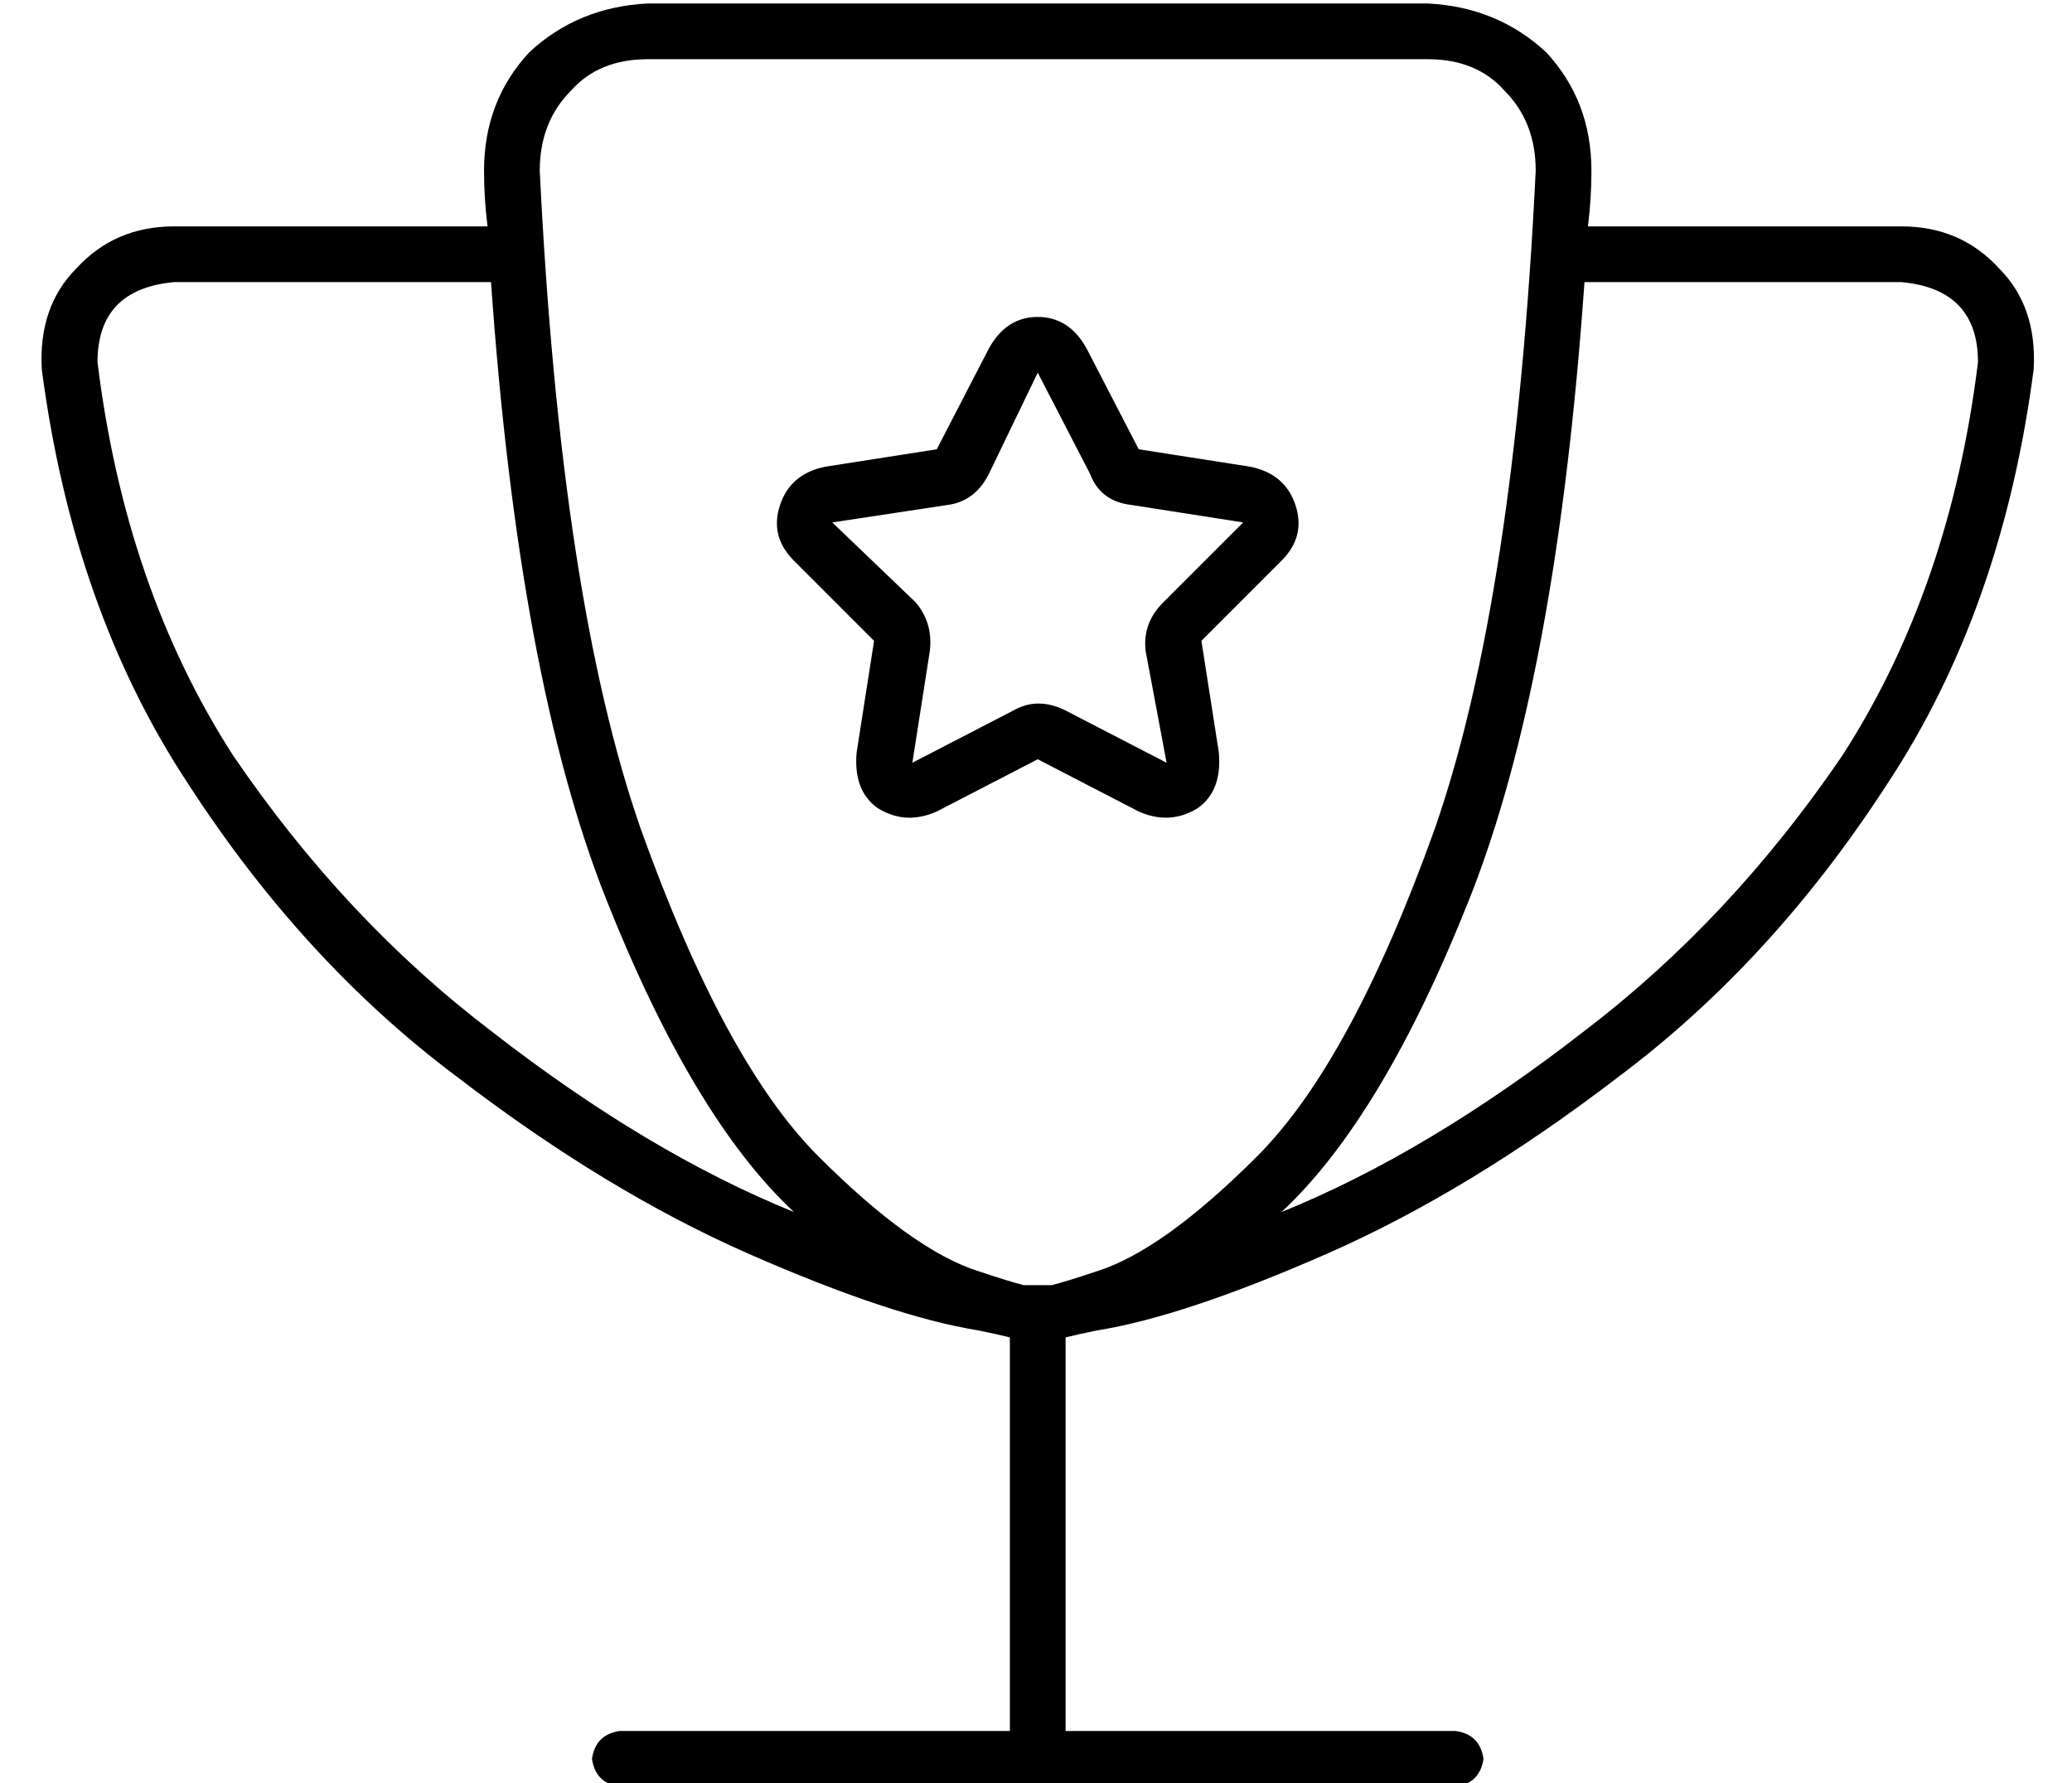 <?xml version="1.0" standalone="no"?>
<!DOCTYPE svg PUBLIC "-//W3C//DTD SVG 1.1//EN" "http://www.w3.org/Graphics/SVG/1.1/DTD/svg11.dtd" >
<svg xmlns="http://www.w3.org/2000/svg" xmlns:xlink="http://www.w3.org/1999/xlink" version="1.1" viewBox="-10 -40 595 512">
   <path fill="currentColor"
d="M400 -23h-224h224h-224q-14 0 -22 9q-9 9 -9 23q6 123 29 189q24 67 51 94t46 33q9 3 13 4h1h3v0v0v0v0h2h2q4 -1 13 -4q19 -6 46 -33t51 -94q23 -66 29 -189q0 -14 -9 -23q-8 -9 -22 -9v0zM176 -39h224h-224h224q20 1 34 14q13 14 13 34q0 8 -1 16h90v0q17 0 28 12
q11 11 10 29q-9 69 -42 119q-33 51 -77 84q-43 33 -84 51t-66 22v0v0q-5 1 -9 2v113v0h112v0q7 1 8 8q-1 7 -8 8h-120h-120q-7 -1 -8 -8q1 -7 8 -8h112v0v-113v0q-4 -1 -9 -2v0v0q-25 -4 -66 -22t-84 -51q-44 -33 -77 -84q-33 -50 -42 -119q-1 -18 10 -29q11 -12 28 -12h90
v0q-1 -8 -1 -16q0 -20 13 -34q14 -13 34 -14v0zM358 308q42 -17 87 -52q42 -32 74 -79q31 -48 39 -113q0 -21 -22 -23h-91v0q-8 114 -33 177t-54 90v0zM131 41h-91h91h-91q-22 2 -22 23q8 65 39 113q32 47 74 79q45 35 87 52q-29 -27 -54 -90t-33 -177v0zM302 60l15 29
l-15 -29l15 29l32 5v0q10 2 13 11t-4 16l-23 23v0l5 32v0q1 11 -6 16q-8 5 -17 1l-29 -15v0l-29 15v0q-9 4 -17 -1q-7 -5 -6 -16l5 -32v0l-23 -23v0q-7 -7 -4 -16t13 -11l32 -5v0l15 -29v0q5 -9 14 -9t14 9v0zM274 96q-4 8 -12 9l-33 5v0l24 23v0q5 6 4 14l-5 32v0l29 -15v0
q7 -4 15 0l29 15v0l-6 -32v0q-1 -8 5 -14l23 -23v0l-32 -5v0q-9 -1 -12 -9l-15 -29v0l-14 29v0z" />
</svg>
